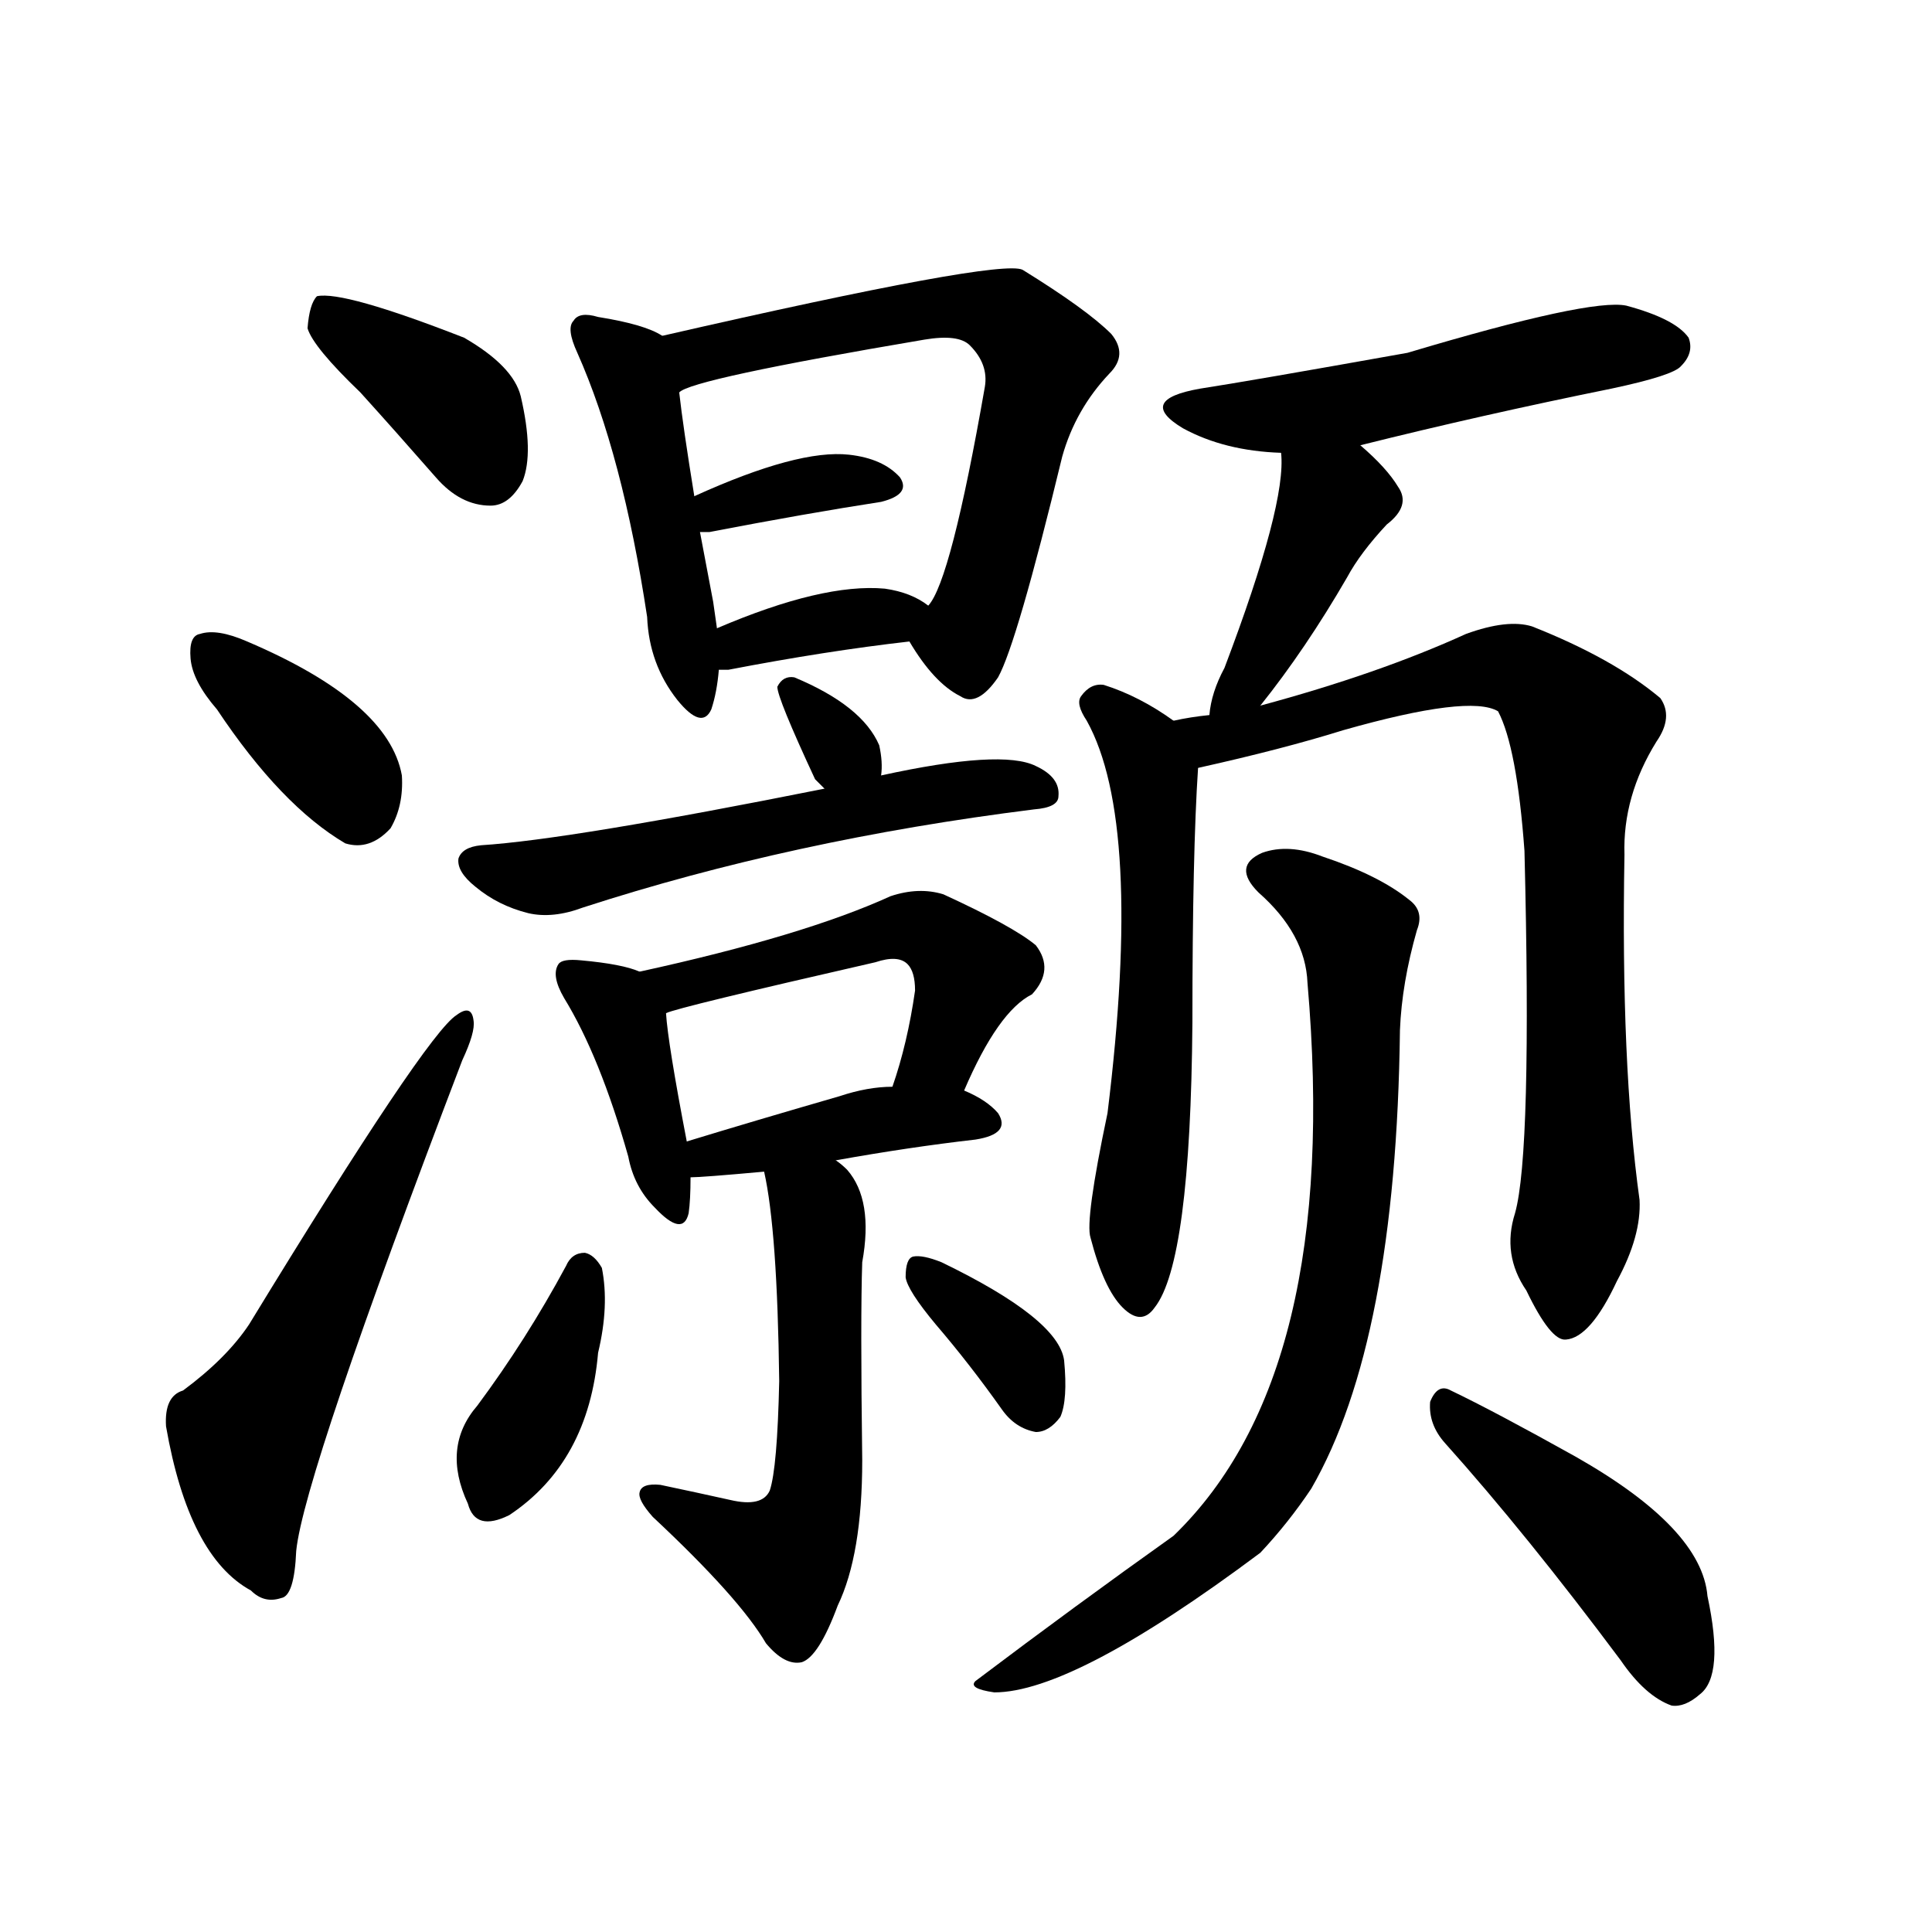 <svg version="1.1" viewBox="0 0 1024 1024" xmlns="http://www.w3.org/2000/svg">
  
  <g transform="scale(1, -1) translate(0, -900)">
    <style type="text/css">
        .origin {display:none;}
        .hide {display:none;}
        .stroke {fill: #000000;}
    </style>

    <path d="M 191 692 Q 210 671 231 647 Q 244 632 260 632 Q 270 632 277 645 Q 283 660 276 690 Q 272 706 246 721 Q 182 746 168 743 Q 164 739 163 726 Q 166 716 191 692 Z" fill="lightgray" class="stroke"/>
    <path d="M 115 524 Q 149 473 183 453 Q 196 449 207 461 Q 214 473 213 489 Q 206 528 131 560 Q 115 567 106 564 Q 100 563 101 551 Q 102 539 115 524 Z" fill="lightgray" class="stroke"/>
    <path d="M 97 163 Q 87 160 88 144 Q 100 75 133 57 Q 140 50 149 53 Q 156 54 157 78 Q 161 118 245 338 Q 252 353 251 359 Q 250 368 242 362 Q 226 352 132 198 Q 120 180 97 163 Z" fill="lightgray" class="stroke"/>
    <path d="M 351 722 Q 342 728 317 732 Q 307 735 304 730 Q 300 726 306 713 Q 330 659 343 573 Q 344 548 359 529 Q 372 513 377 524 Q 380 533 381 545 L 380 567 Q 379 574 378 581 Q 374 602 371 618 L 368 637 Q 362 674 360 692 C 357 719 357 719 351 722 Z" fill="lightgray" class="stroke"/>
    <path d="M 482 560 Q 495 538 509 531 Q 518 525 529 541 Q 539 559 563 658 Q 570 683 588 702 Q 598 712 589 723 Q 576 736 542 757 Q 530 763 351 722 C 322 715 332 681 360 692 Q 366 699 490 720 Q 508 723 514 717 Q 524 707 522 695 Q 504 592 492 579 C 482 560 482 560 482 560 Z" fill="lightgray" class="stroke"/>
    <path d="M 371 618 Q 372 618 376 618 Q 428 628 467 634 Q 483 638 477 647 Q 468 657 450 659 Q 423 662 368 637 C 341 625 341 618 371 618 Z" fill="lightgray" class="stroke"/>
    <path d="M 381 545 Q 382 545 386 545 Q 438 555 482 560 C 512 563 514 564 492 579 Q 483 586 469 588 Q 436 591 380 567 C 352 555 351 545 381 545 Z" fill="lightgray" class="stroke"/>
    <path d="M 467 489 Q 468 496 466 505 Q 457 526 421 541 Q 415 542 412 536 Q 412 530 432 487 Q 433 486 437 482 C 458 461 464 459 467 489 Z" fill="lightgray" class="stroke"/>
    <path d="M 437 482 Q 302 455 255 452 Q 245 451 243 445 Q 242 438 252 430 Q 264 420 280 416 Q 293 413 309 419 Q 420 455 548 471 Q 561 472 561 478 Q 562 488 549 494 Q 531 503 467 489 L 437 482 Z" fill="lightgray" class="stroke"/>
    <path d="M 339 385 Q 330 389 308 391 Q 298 392 296 389 Q 292 383 299 371 Q 318 340 333 287 Q 336 271 347 260 Q 362 244 365 257 Q 366 264 366 276 L 364 295 Q 354 347 353 363 C 351 381 351 381 339 385 Z" fill="lightgray" class="stroke"/>
    <path d="M 511 322 Q 529 364 547 373 Q 559 386 549 399 Q 537 409 500 426 Q 487 430 472 425 Q 426 404 339 385 C 310 379 324 354 353 363 Q 359 366 464 390 Q 476 394 481 389 Q 485 385 485 375 Q 481 347 473 324 C 464 295 499 295 511 322 Z" fill="lightgray" class="stroke"/>
    <path d="M 443 285 Q 482 292 517 296 Q 536 299 529 310 Q 523 317 511 322 L 473 324 Q 460 324 445 319 Q 400 306 364 295 C 335 286 336 275 366 276 Q 372 276 405 279 L 443 285 Z" fill="lightgray" class="stroke"/>
    <path d="M 405 279 Q 412 248 413 168 Q 412 122 408 110 Q 404 101 387 105 Q 369 109 350 113 Q 340 114 339 109 Q 338 105 346 96 Q 392 53 406 29 Q 416 17 425 19 Q 434 22 444 49 Q 457 76 457 126 Q 456 202 457 231 Q 463 264 449 280 Q 446 283 443 285 C 421 305 399 308 405 279 Z" fill="lightgray" class="stroke"/>
    <path d="M 300 229 Q 279 190 253 155 Q 234 133 248 103 Q 252 88 270 97 Q 312 125 317 183 Q 323 208 319 228 Q 315 235 310 236 Q 303 236 300 229 Z" fill="lightgray" class="stroke"/>
    <path d="M 496 198 Q 514 177 531 153 Q 538 143 549 141 Q 556 141 562 149 Q 566 158 564 179 Q 561 201 499 231 Q 489 235 484 234 Q 480 233 480 223 Q 481 216 496 198 Z" fill="lightgray" class="stroke"/>
    <path d="M 721 664 Q 785 680 854 694 Q 887 701 891 706 Q 898 713 895 721 Q 888 731 862 738 Q 843 742 746 713 Q 662 698 636 694 Q 602 688 627 673 Q 649 661 679 660 L 721 664 Z" fill="lightgray" class="stroke"/>
    <path d="M 668 526 Q 692 556 714 594 Q 721 607 735 622 Q 748 632 741 642 Q 735 652 721 664 C 699 684 678 690 679 660 Q 682 633 649 546 Q 642 533 641 521 C 637 491 649 502 668 526 Z" fill="lightgray" class="stroke"/>
    <path d="M 622 518 Q 604 531 585 537 Q 578 538 573 531 Q 570 527 576 518 Q 606 464 587 310 Q 575 253 578 244 Q 585 217 595 207 Q 605 197 612 207 Q 631 231 632 358 Q 632 448 635 493 C 636 509 636 509 622 518 Z" fill="lightgray" class="stroke"/>
    <path d="M 803 257 Q 796 235 809 216 Q 822 189 830 190 Q 843 191 857 221 Q 870 245 869 264 Q 859 336 861 447 Q 860 478 878 507 Q 887 520 880 530 Q 855 551 812 568 Q 799 572 777 564 Q 731 543 668 526 L 641 521 Q 631 520 622 518 C 592 513 606 486 635 493 Q 680 503 712 513 Q 779 532 794 523 Q 804 504 808 449 Q 812 289 803 257 Z" fill="lightgray" class="stroke"/>
    <path d="M 693 379 Q 711 172 622 86 Q 570 49 517 9 Q 513 5 527 3 Q 569 3 668 77 Q 683 93 695 111 Q 740 189 742 354 Q 743 379 751 407 Q 755 417 747 423 Q 731 436 701 446 Q 683 453 669 448 Q 653 441 667 427 Q 692 405 693 379 Z" fill="lightgray" class="stroke"/>
    <path d="M 766 135 Q 809 87 859 20 Q 872 1 886 -4 Q 893 -5 901 2 Q 914 12 905 54 Q 902 90 835 128 Q 792 152 769 163 Q 762 167 758 157 Q 757 145 766 135 Z" fill="lightgray" class="stroke"/></g>
</svg>